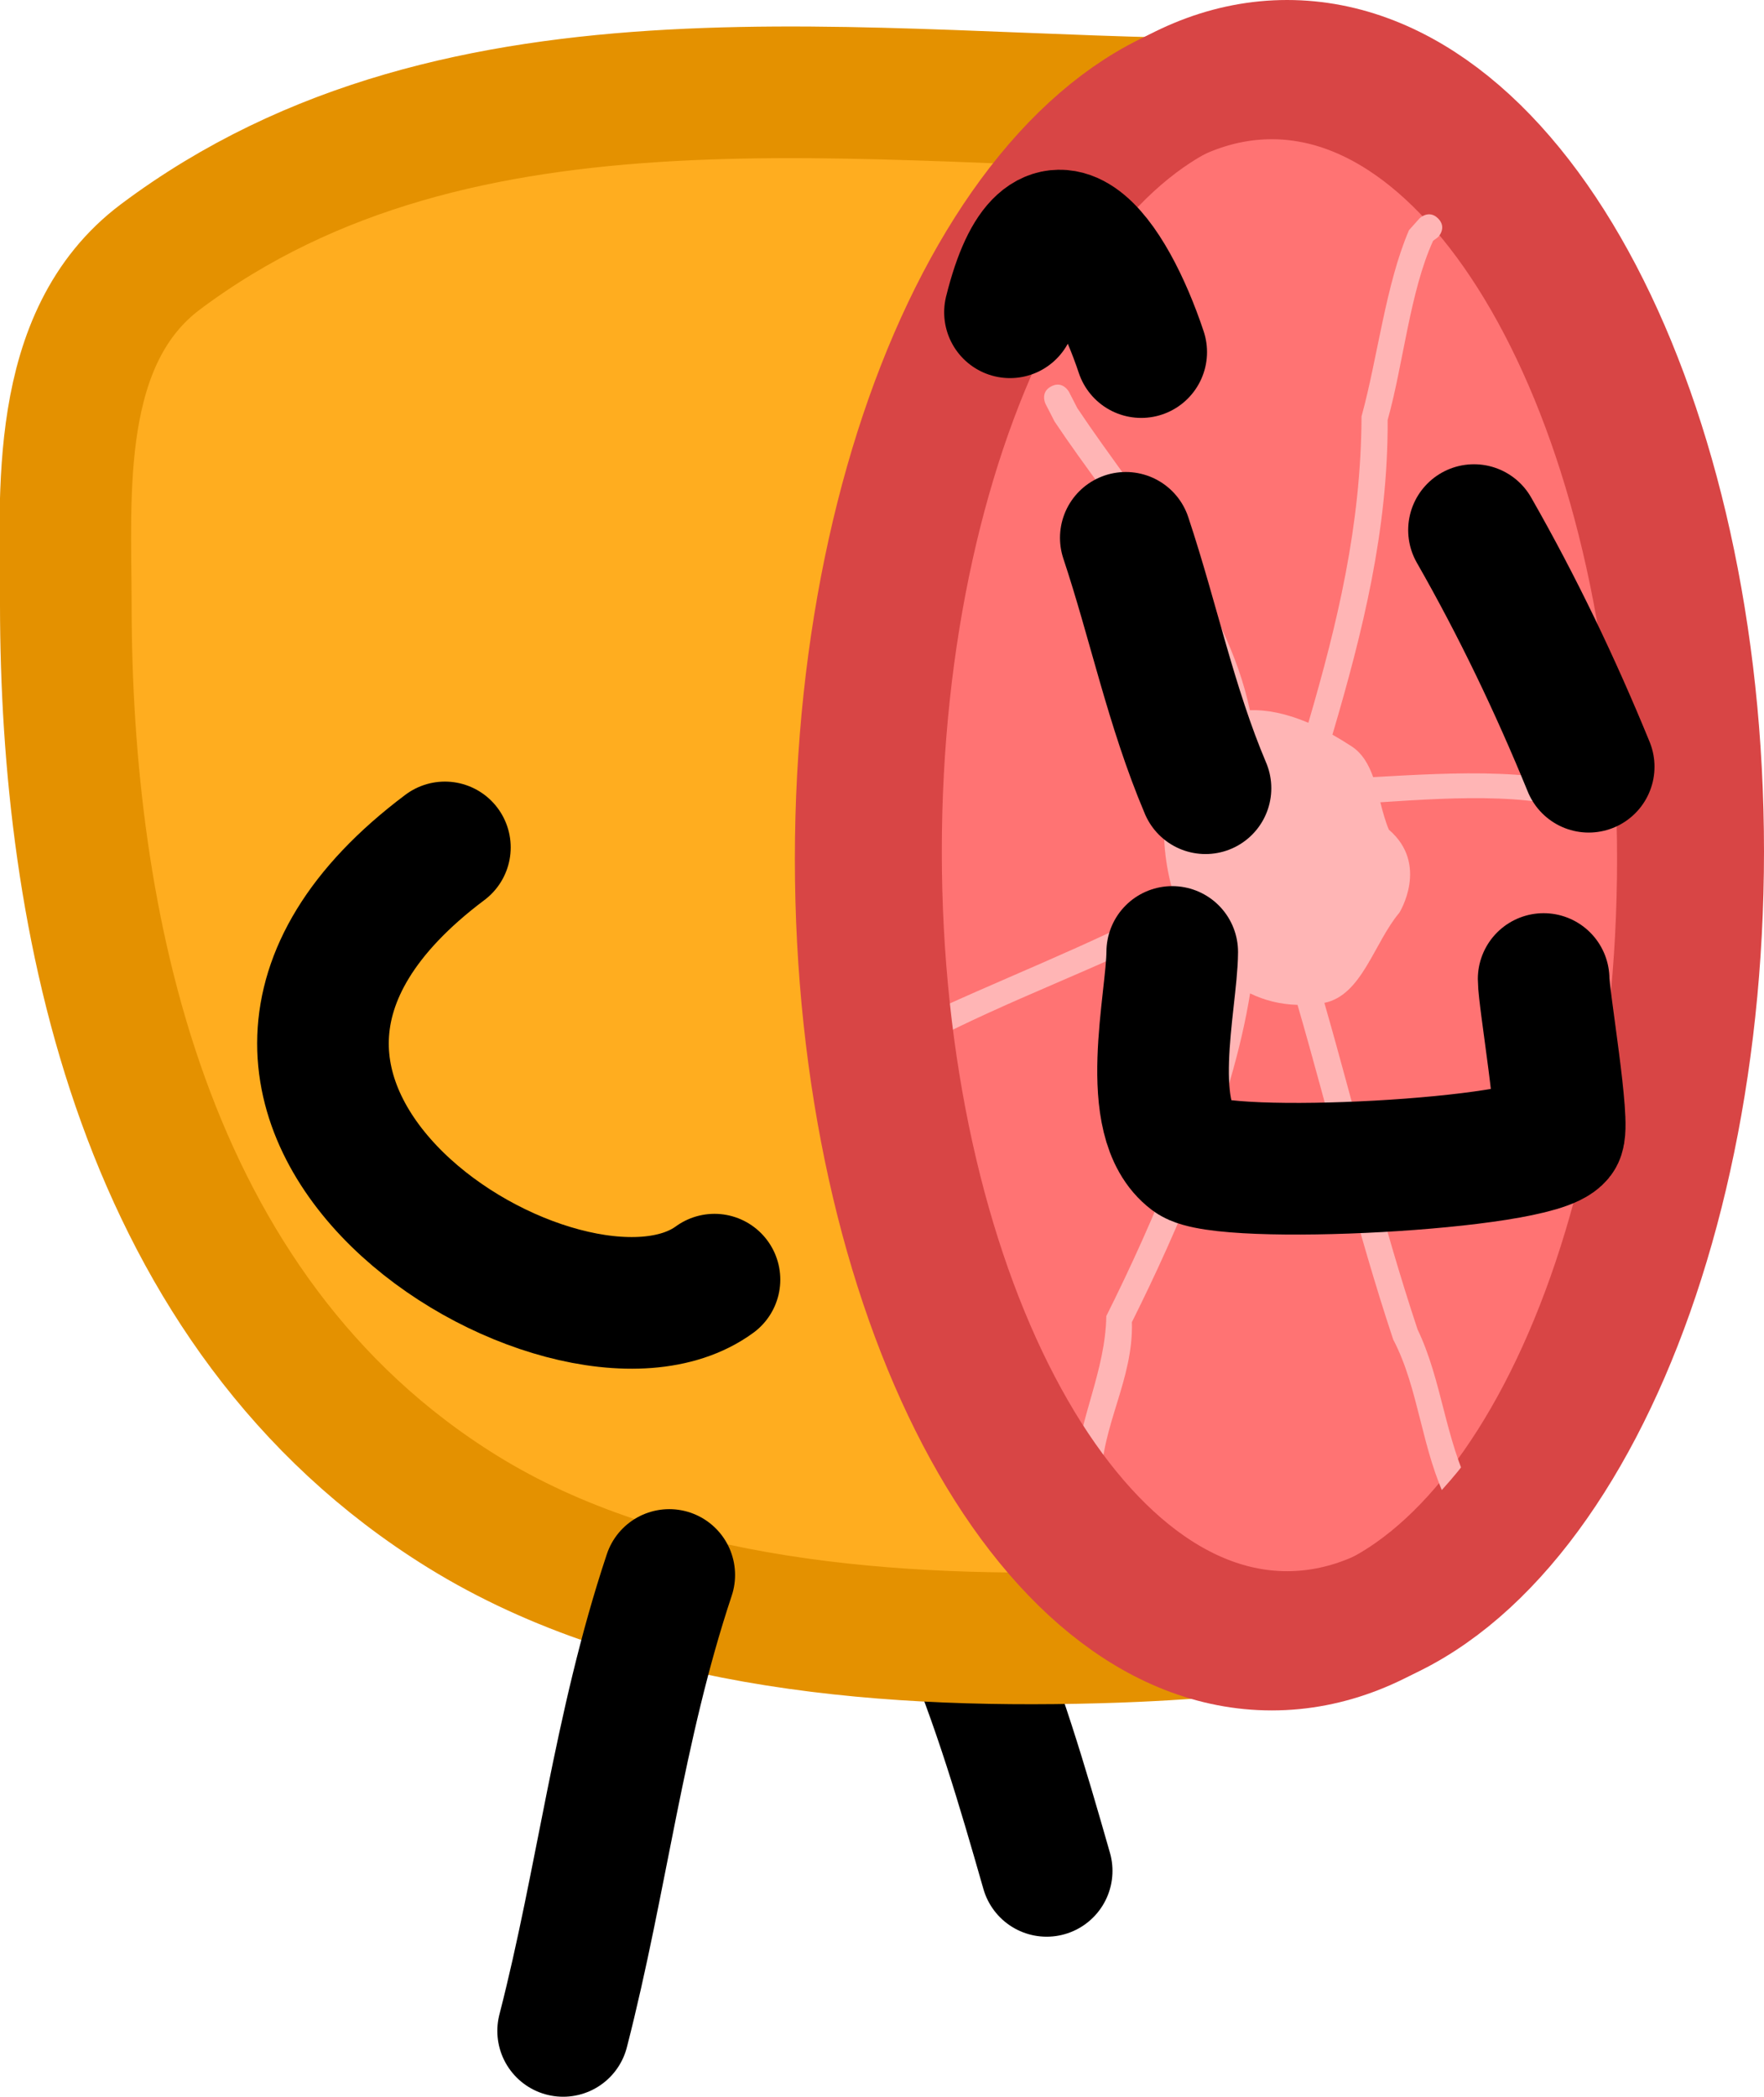 <svg version="1.1" xmlns="http://www.w3.org/2000/svg" xmlns:xlink="http://www.w3.org/1999/xlink" width="33.508" height="39.816" viewBox="0,0,33.508,39.816"><g transform="translate(-223.105,-160.02)"><g stroke-miterlimit="10"><path d="M241.403,190.81c0.656,1.532 1.126,3.135 1.584,4.737" fill="none" stroke="#000000" stroke-width="2.5" stroke-linecap="round"/><path d="M247.263,163.031c-2.922,6.01 -4.757,11.821 -3.41,18.435c0.468,2.301 1.362,4.554 2.83,6.522c0.171,0.23 2.254,2.24 2.236,2.313c-0.153,0.633 -4.005,0.781 -4.596,0.802c-4.221,0.146 -8.891,-0.186 -12.432,-2.377c-6.129,-3.792 -7.532,-11.296 -7.536,-17.216c-0.001,-2.094 -0.247,-5.082 1.801,-6.615c5.727,-4.287 13.373,-2.921 20.333,-2.894" fill="#ffad1f" stroke="#e49100" stroke-width="2.5" stroke-linecap="round"/><path d="M247.263,161.414c4.313,0 7.809,6.679 7.809,14.918c0,8.239 -3.496,14.918 -7.809,14.918c-4.313,0 -7.809,-6.679 -7.809,-14.918c0,-8.239 3.496,-14.918 7.809,-14.918z" fill="#ff7373" stroke="#d84545" stroke-width="2.5" stroke-linecap="butt"/><path d="M233.802,198.586c0.744,-2.891 1.05,-5.758 2.016,-8.658" fill="none" stroke="#000000" stroke-width="2.5" stroke-linecap="round"/><path d="M236.677,184.32c-2.792,2.037 -11.572,-3.369 -5.121,-8.208" fill="none" stroke="#000000" stroke-width="2.5" stroke-linecap="round"/><path d="M254.021,175.367c0,0.25 -0.25,0.25 -0.25,0.25l-0.259,-0.026c-1.014,-0.539 -2.736,-0.432 -4.187,-0.336c0.046,0.18 0.094,0.359 0.162,0.52c0.772,0.661 0.199,1.578 0.199,1.578c-0.478,0.564 -0.709,1.568 -1.424,1.711c0.595,2.066 1.093,4.169 1.771,6.203c0.465,0.97 0.515,2.058 1.021,3.07l0.026,0.406c0,0 0,0.25 -0.25,0.25c-0.25,0 -0.25,-0.25 -0.25,-0.25l0.026,-0.182c-0.504,-1.008 -0.544,-2.167 -1.036,-3.103c-0.695,-2.085 -1.203,-4.24 -1.818,-6.356c-0.331,-0.009 -0.632,-0.087 -0.901,-0.218c-0.341,2.128 -1.389,4.529 -2.245,6.242c0.031,1.101 -0.59,1.987 -0.581,3.029l-0.397,0.25c0,0 -0.25,0 -0.25,-0.25c0,-0.146 0.086,-0.207 0.157,-0.232c0.076,-0.987 0.565,-1.867 0.585,-2.912c0.87,-1.741 1.98,-4.27 2.272,-6.426c-0.324,-0.269 -0.583,-0.625 -0.775,-1.024c-1.629,0.845 -3.383,1.454 -4.963,2.293l-0.294,0.147c0,0 -0.224,0.112 -0.335,-0.112c-0.112,-0.224 0.112,-0.335 0.112,-0.335l0.294,-0.147c1.581,-0.757 3.374,-1.428 5.002,-2.302c-0.468,-1.398 -0.194,-3.087 0.924,-3.503c-0.435,-2.074 -2.076,-3.86 -3.22,-5.578l-0.17,-0.331c0,0 -0.114,-0.222 0.108,-0.337c0.222,-0.114 0.337,0.108 0.337,0.108l0.157,0.306c1.188,1.78 2.826,3.598 3.278,5.737c0.321,-0.012 0.691,0.06 1.111,0.238c0.553,-1.893 1.001,-3.746 1.01,-5.819c0.306,-1.112 0.457,-2.499 0.901,-3.535l0.199,-0.223c0,0 0.177,-0.177 0.354,0c0.177,0.177 0,0.354 0,0.354l-0.095,0.071c-0.44,0.964 -0.567,2.351 -0.863,3.401c0.01,2.086 -0.474,4.028 -1.049,5.977c0.117,0.066 0.238,0.139 0.362,0.22c0.207,0.135 0.326,0.346 0.412,0.586c1.542,-0.085 3.353,-0.203 4.548,0.369l0.035,-0.026c0,0 0.25,0 0.25,0.25z" fill="#ffb5b5" stroke="none" stroke-width="0.5" stroke-linecap="butt"/><path d="M247.554,161.27c4.313,0 7.809,6.679 7.809,14.918c0,8.239 -3.496,14.918 -7.809,14.918c-4.313,0 -7.809,-6.679 -7.809,-14.918c0,-8.239 3.496,-14.918 7.809,-14.918z" fill="none" stroke="#d84545" stroke-width="2.5" stroke-linecap="butt"/><path d="M251.104,170.086c0.832,1.456 1.544,2.943 2.179,4.494" fill="none" stroke="#000000" stroke-width="2.5" stroke-linecap="round"/><path d="M246.004,174.988c-0.655,-1.545 -0.986,-3.17 -1.514,-4.755" fill="none" stroke="#000000" stroke-width="2.5" stroke-linecap="round"/><path d="M252.427,178.611c0,0.369 0.418,2.79 0.276,2.98c-0.411,0.548 -6.371,0.854 -6.962,0.41c-0.942,-0.708 -0.374,-2.96 -0.369,-3.904" fill="none" stroke="#000000" stroke-width="2.5" stroke-linecap="round"/><path d="M242.29,165.95c0.695,-2.793 1.901,-1.021 2.493,0.756" fill="none" stroke="#000000" stroke-width="2.5" stroke-linecap="round"/></g></g></svg><!--rotationCenter:16.894789310183427:19.98004507992593-->